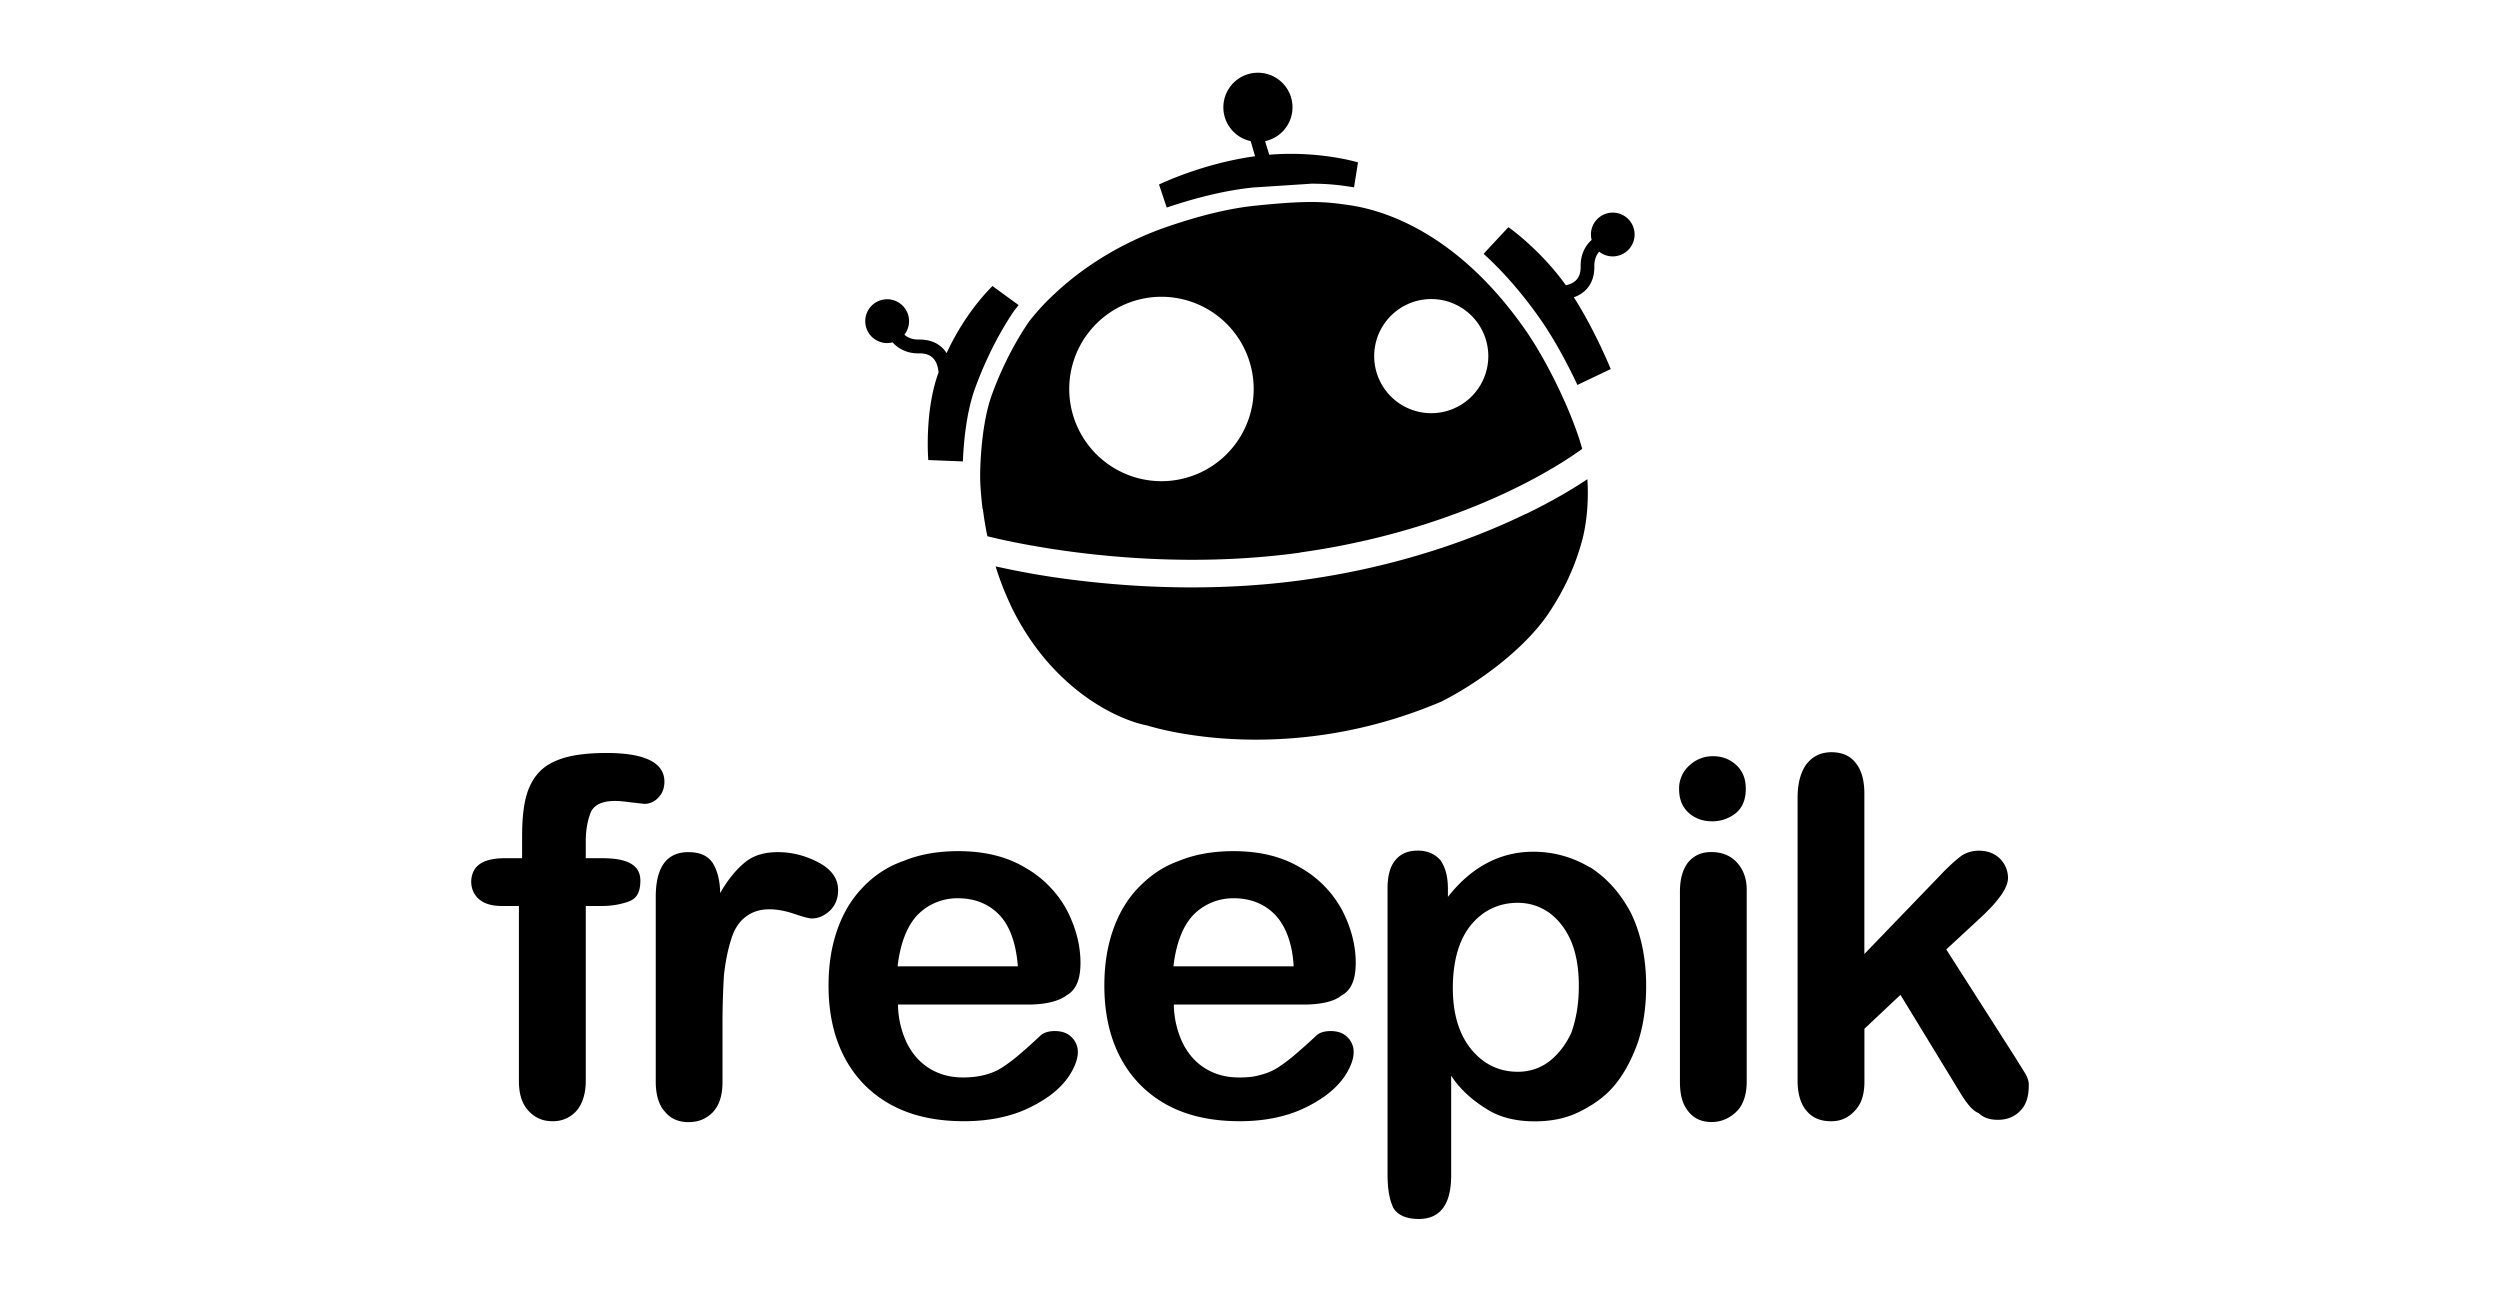 <svg xmlns="http://www.w3.org/2000/svg" fill="#010001" viewBox="0 0 120 62">
  <path d="m47.393 25.732-.183-1.105.183 1.105zm8.61-15.77c1.552-.52 2.902-.832 4.122-.96l2.833-.185c.787 0 1.37.067 2.036.176l.19-1.198s-1.842-.566-4.26-.368l-.2-.652a1.66 1.66 0 0 0-.345-3.284 1.66 1.66 0 0 0-.346 3.283l.21.725c-2.567.355-4.61 1.358-4.61 1.358zm-7.285 4.903.177-.22-.49-.356-.768-.56c-.045.062-1.25 1.17-2.2 3.22a1.41 1.41 0 0 0-.142-.187c-.285-.315-.685-.47-1.19-.463h-.022c-.316 0-.53-.107-.673-.233.14-.18.225-.403.225-.65a1.05 1.05 0 1 0-2.103 0 1.05 1.05 0 0 0 1.312 1.018c.26.288.672.538 1.27.528.308-.005.533.074.687.244.175.19.233.465.25.672l-.003.008c-.686 1.87-.49 4.196-.49 4.196l1.66.066c.034-.848.156-2.33.584-3.507.828-2.275 1.863-3.703 1.906-3.763zm28.698-4.66a1.05 1.05 0 0 0-1.051 1.051c0 .088.012.176.034.26-.287.26-.537.672-.528 1.27.005.308-.075.533-.244.687-.132.12-.303.185-.464.22-1.238-1.73-2.76-2.79-2.76-2.79l-1.19 1.28c.902.82 1.82 1.847 2.718 3.13.618.883 1.252 2.027 1.785 3.164l1.6-.763s-.735-1.817-1.77-3.444c.18-.064.362-.16.52-.303.315-.285.47-.686.463-1.19-.005-.328.104-.55.233-.695.185.146.413.225.648.225a1.05 1.05 0 1 0 0-2.102zM73.24 24.665c-2.214 1.078-5.862 2.503-10.657 3.17-1.883.262-3.7.36-5.39.36-2.183 0-4.1-.168-5.58-.35a38.47 38.47 0 0 1-3.803-.655c0-.001-.02-.001-.022-.001.196.62.424 1.224.698 1.8.004.008.002.015.006.023.007.014.012.028.02.043l.102.21.1.198.027.05c.476.897 1.046 1.72 1.698 2.434 2.26 2.477 4.567 2.866 4.6 2.87l.036.006.035.012c.02.006 2.064.668 5.173.668 3.057 0 6.057-.616 8.915-1.832 2.117-1.083 4.122-2.73 5.11-4.198.77-1.134 1.325-2.347 1.653-3.605.175-.672.31-1.738.232-2.866-.625.416-1.6 1.016-2.943 1.665zM47.89 27.54a13.41 13.41 0 0 0 .206.568 14.16 14.16 0 0 1-.206-.568zm14.51-1.02c4.6-.64 8.092-2 10.213-3.027 1.763-.854 2.894-1.627 3.333-1.946-.436-1.616-1.638-4.153-2.742-5.73-3.15-4.503-6.546-5.66-8.29-5.947-.666-.1-1.2-.174-1.953-.174-.702 0-1.572.057-2.74.18s-2.47.43-3.98.935c-2.12.7-4.035 1.823-5.543 3.22l-.05.047c-.445.406-.855.848-1.226 1.322-.066.092-1.05 1.453-1.808 3.538-.57 1.564-.566 3.844-.566 3.867v.006c0 .532.053 1.063.112 1.6.001.008.015.015.015.025.008.066.022.13.03.197a15 15 0 0 0 .189 1.106c1.1.278 7.668 1.8 15.008.788zm6.3-12.165a2.74 2.74 0 0 1 2.739 2.739 2.74 2.74 0 0 1-2.739 2.739 2.74 2.74 0 0 1-2.739-2.739 2.74 2.74 0 0 1 2.739-2.739zm-17.377 4.316a4.43 4.43 0 0 1 4.427-4.426 4.43 4.43 0 0 1 4.427 4.426 4.43 4.43 0 0 1-4.427 4.426 4.43 4.43 0 0 1-4.427-4.426zM28.378 38.943c.192-.342.574-.497 1.137-.497.22 0 .472.028.79.07l.62.07a.9.9 0 0 0 .69-.319c.192-.192.277-.47.277-.746 0-.9-.91-1.378-2.785-1.378-1.03 0-1.875.122-2.466.397-.59.248-.996.69-1.245 1.28s-.335 1.38-.335 2.374v1h-.816c-1.06 0-1.598.353-1.627 1.113 0 .342.122.63.37.85s.62.33 1.088.33h.832v8.398c0 .62.14 1.088.46 1.435s.698.497 1.14.497a1.48 1.48 0 0 0 1.163-.497c.277-.32.446-.81.446-1.435v-8.398h.787c.567 0 1.03-.117 1.336-.24.342-.15.497-.447.497-.986 0-.718-.59-1.066-1.805-1.066h-.815v-.808c0-.628.112-1.097.262-1.444zm11.852 3.793c0-.567-.32-1.008-.938-1.336s-1.28-.497-1.94-.497-1.186.15-1.6.497c-.397.32-.81.81-1.186 1.472 0-.62-.15-1.13-.37-1.472-.248-.342-.622-.497-1.16-.497-1.03 0-1.56.718-1.56 2.152v8.875c0 .62.153 1.13.444 1.435.277.342.663.497 1.13.497s.84-.15 1.16-.47c.32-.342.47-.81.47-1.472v-2.658a38.72 38.72 0 0 1 .069-2.438c.07-.66.192-1.252.342-1.72.15-.497.37-.84.69-1.088s.69-.37 1.158-.37c.342 0 .745.07 1.186.22s.717.22.84.22c.32 0 .59-.122.867-.37.275-.267.397-.61.397-.98zm10.943 5.052c.47-.25.69-.76.69-1.57 0-.84-.22-1.7-.66-2.543a5.16 5.16 0 0 0-1.997-2.03c-.9-.54-1.97-.79-3.212-.79-.966 0-1.847.15-2.616.468-.81.277-1.472.745-1.997 1.308-.54.567-.938 1.252-1.214 2.067s-.397 1.683-.397 2.616c0 1.997.59 3.596 1.72 4.754 1.158 1.158 2.714 1.75 4.782 1.75.9 0 1.683-.122 2.372-.342s1.252-.54 1.72-.867c.47-.342.81-.718 1.03-1.088s.342-.718.342-1.008a.97.97 0 0 0-.319-.745c-.192-.192-.47-.277-.788-.277-.277 0-.54.07-.69.22-.397.37-.718.66-.966.868-.256.225-.527.432-.81.62-.277.192-.59.32-.9.397-.32.084-.66.122-1.032.122-.567 0-1.088-.122-1.556-.397s-.84-.663-1.13-1.225a4.39 4.39 0 0 1-.441-1.877h6.245c.797 0 1.458-.153 1.832-.43zm-8.088-1.403c.122-1.07.44-1.916.938-2.45a2.67 2.67 0 0 1 1.969-.818c.81 0 1.5.286 1.997.82s.788 1.38.867 2.448h-5.77zm21.3 1.403c.47-.25.69-.76.69-1.57 0-.84-.22-1.7-.66-2.543a5.16 5.16 0 0 0-1.997-2.03c-.91-.54-1.97-.79-3.212-.79-.966 0-1.847.15-2.616.468-.788.277-1.434.745-1.97 1.308s-.938 1.252-1.214 2.067-.397 1.683-.397 2.616c0 1.997.59 3.596 1.72 4.754 1.158 1.16 2.713 1.75 4.78 1.75.9 0 1.683-.122 2.372-.342s1.252-.54 1.72-.867c.47-.342.81-.718 1.032-1.088s.342-.718.342-1.008a.97.97 0 0 0-.319-.745c-.192-.192-.47-.277-.788-.277-.277 0-.54.07-.69.22a24.46 24.46 0 0 1-.966.868c-.256.225-.527.432-.81.62-.277.192-.59.32-.9.397-.32.098-.66.122-1.03.122-.567 0-1.088-.122-1.557-.397s-.84-.663-1.13-1.225a4.42 4.42 0 0 1-.441-1.877h6.24c.834 0 1.466-.153 1.8-.43zm-8.06-1.403c.122-1.07.44-1.916.938-2.45a2.67 2.67 0 0 1 1.969-.818c.81 0 1.5.286 1.997.82s.81 1.38.867 2.448h-5.772zm19.984-4.756c-.84-.497-1.75-.746-2.714-.746-.81 0-1.548.192-2.21.54S70.1 42.29 69.5 43.05v-.37c0-.567-.102-1.008-.35-1.38-.277-.32-.65-.47-1.078-.47-.47 0-.804.122-1.08.44s-.39.786-.39 1.378v13.725c0 .717.096 1.214.274 1.598.192.342.623.54 1.22.54 1.03 0 1.56-.69 1.56-2.096v-4.784c.458.717 1.125 1.252 1.743 1.627.59.37 1.362.567 2.258.567.745 0 1.464-.122 2.115-.44s1.248-.717 1.717-1.28.837-1.252 1.128-2.068c.277-.84.398-1.75.398-2.715 0-1.336-.25-2.494-.718-3.474-.502-.966-1.163-1.7-1.974-2.222zm-.895 7.966c-.277.59-.66 1.06-1.088 1.38-.44.32-.938.47-1.472.47-.867 0-1.627-.342-2.218-1.06s-.9-1.683-.9-2.963c0-1.336.32-2.372.9-3.057s1.336-1.03 2.218-1.03c.54 0 1.032.15 1.5.47.44.32.81.788 1.06 1.378s.37 1.308.37 2.152c0 .835-.122 1.576-.37 2.265zm6.81-13.297c-.44 0-.81.15-1.13.44a1.47 1.47 0 0 0-.497 1.13c0 .497.15.867.47 1.158.32.277.69.397 1.13.397s.81-.15 1.13-.397c.32-.277.47-.66.47-1.158s-.15-.867-.47-1.158-.703-.413-1.102-.413zm-.072 4.6c-.47 0-.812.15-1.102.47-.275.342-.413.81-.413 1.435v9.123c0 .62.122 1.088.413 1.435.277.342.647.497 1.114.497s.864-.192 1.183-.497.495-.81.495-1.434v-9.222c0-.567-.183-1.008-.5-1.336-.305-.32-.72-.47-1.2-.47zM97.238 51.57l-.54-.867-3.277-5.13 1.683-1.557c.84-.788 1.28-1.407 1.28-1.875 0-.37-.15-.69-.397-.938-.275-.25-.59-.37-1.008-.37-.32 0-.62.1-.84.25-.25.192-.602.497-1.042.966l-3.608 3.744v-7.717c0-.62-.14-1.13-.43-1.472-.277-.342-.656-.497-1.153-.497s-.9.192-1.19.567c-.277.37-.432.91-.432 1.627v13.587c0 .62.158 1.13.435 1.435.277.342.68.497 1.176.497.44 0 .81-.15 1.13-.497.32-.32.467-.788.467-1.407V49.38l1.73-1.627 2.818 4.618c.342.567.622.938.94 1.06.22.22.54.32.91.32.47 0 .812-.15 1.09-.44.277-.277.4-.69.4-1.186.014-.182-.042-.36-.14-.553z"/>
</svg>
